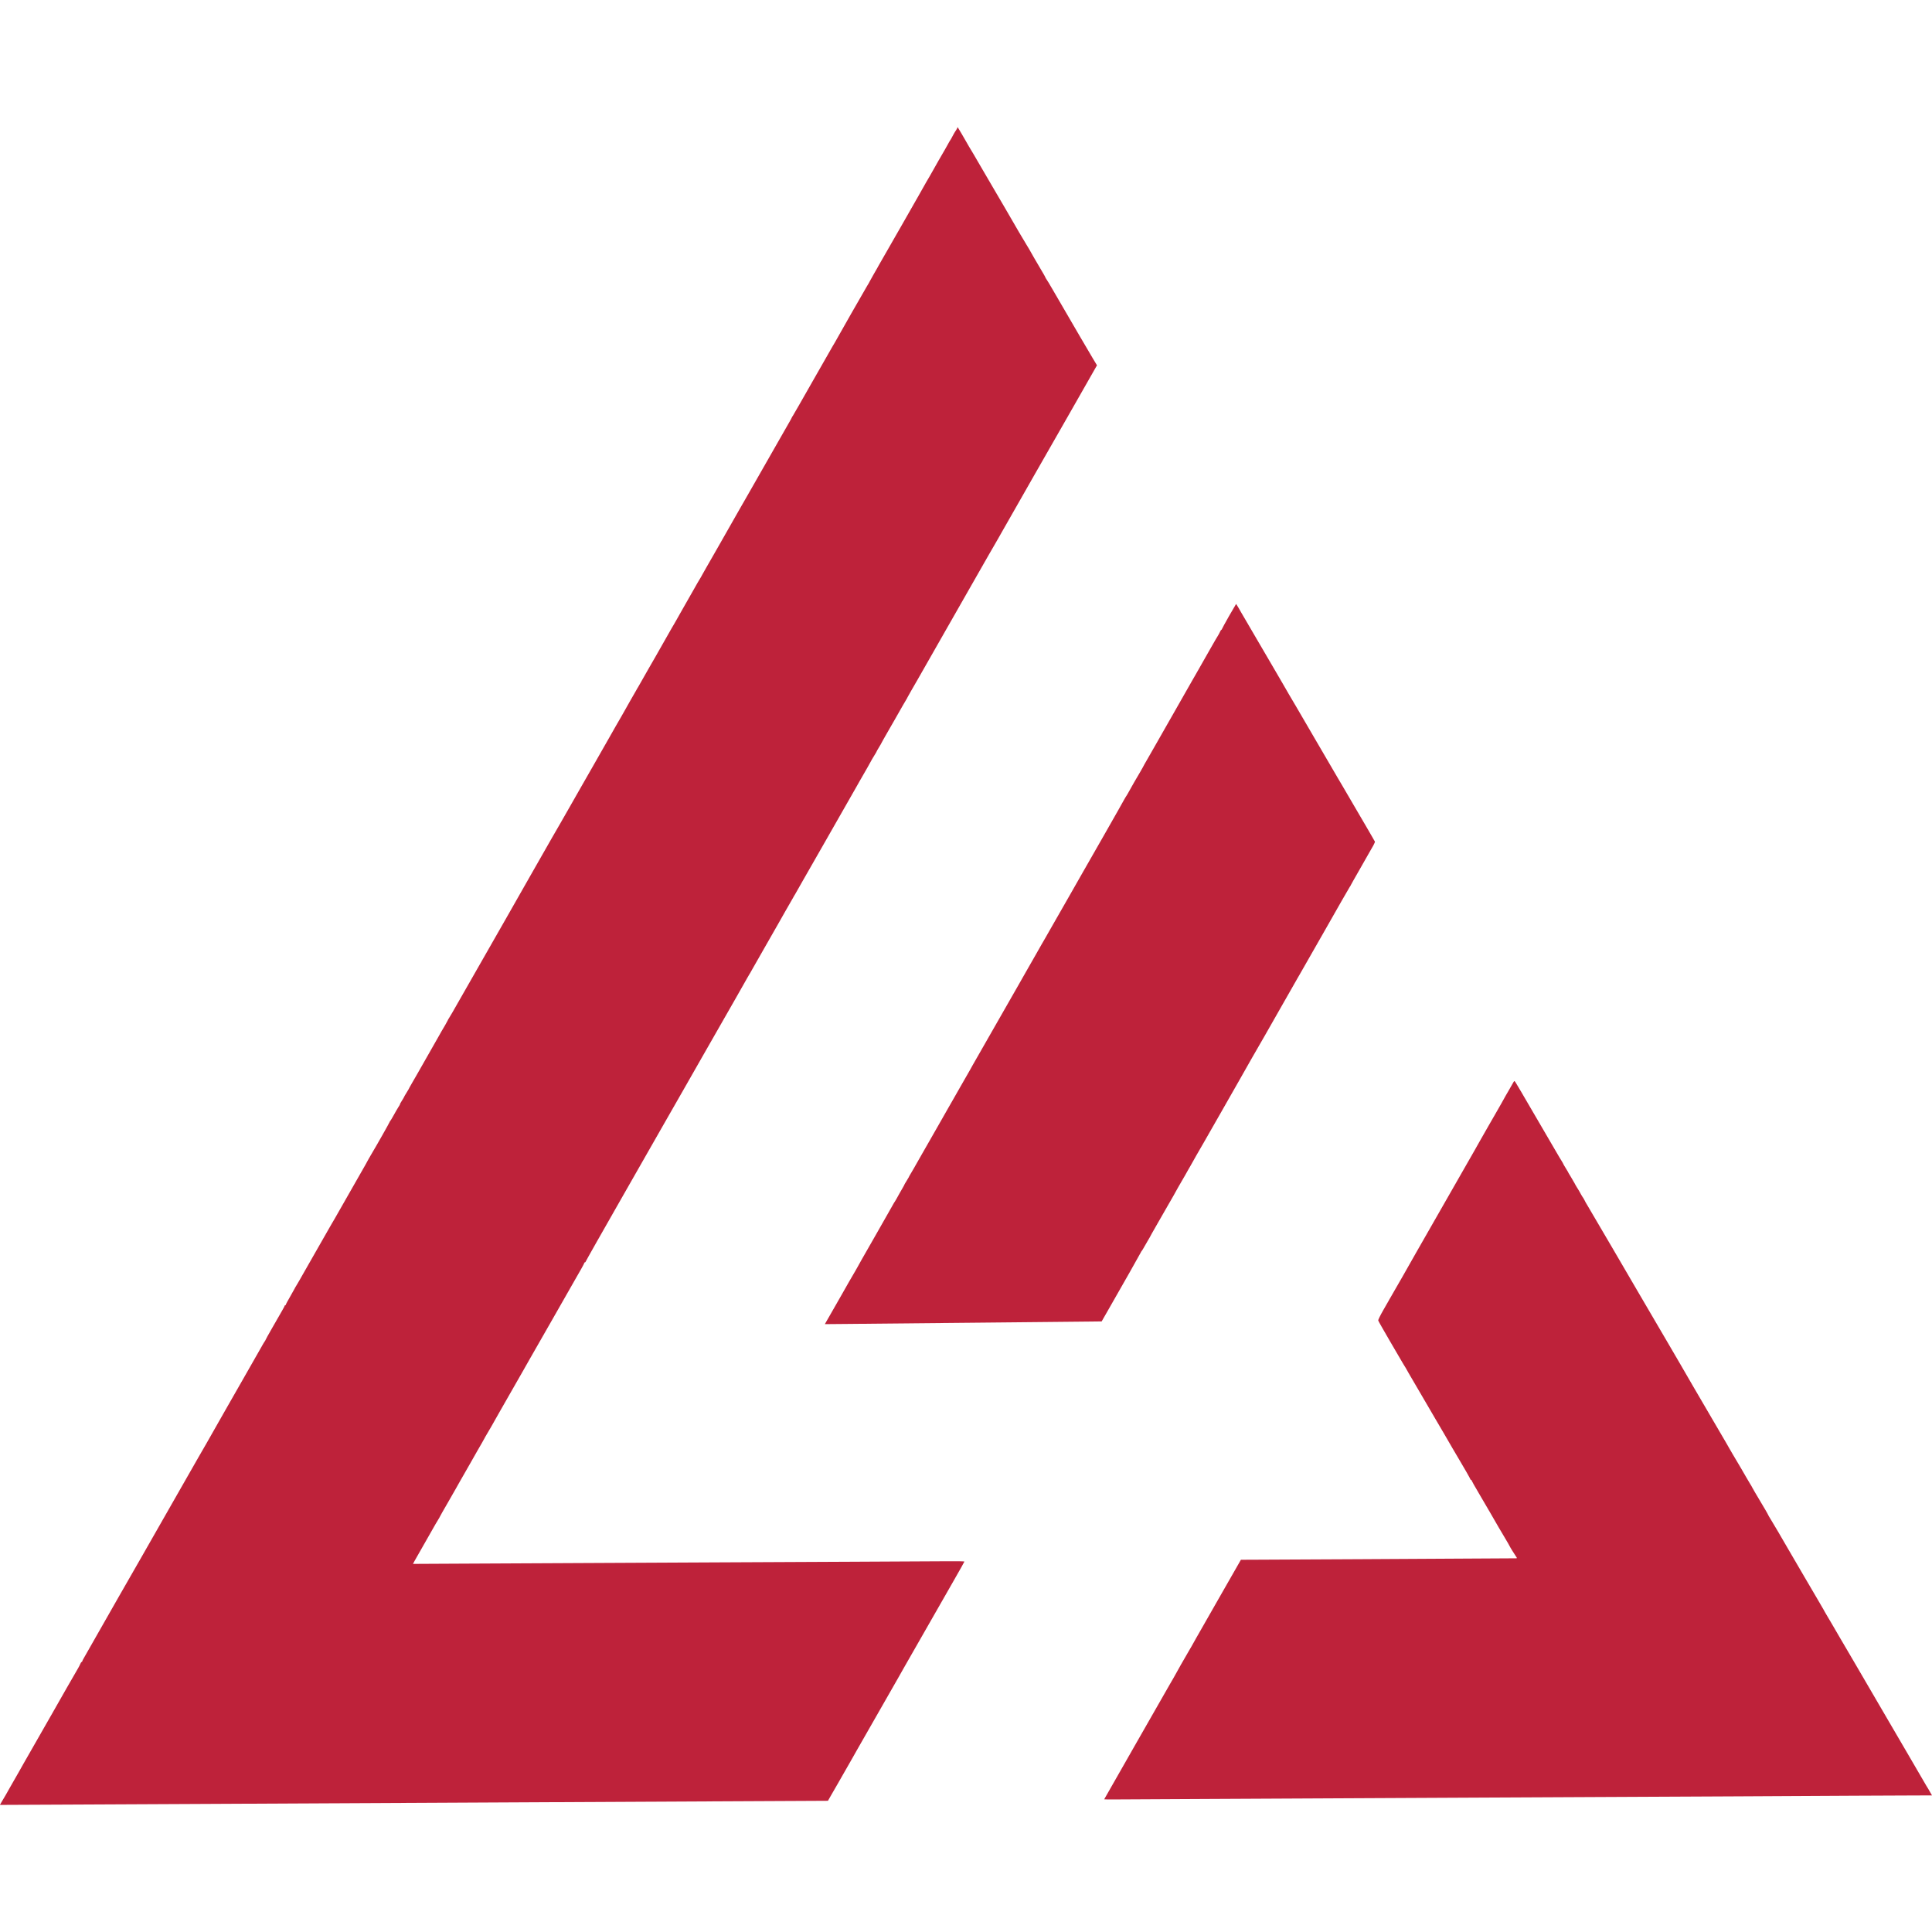 <?xml version="1.0" standalone="no"?>
<!DOCTYPE svg
          PUBLIC "-//W3C//DTD SVG 20010904//EN" "http://www.w3.org/TR/2001/REC-SVG-20010904/DTD/svg10.dtd">
<svg version="1.0"
     xmlns="http://www.w3.org/2000/svg"
     width="3055pt"
     height="3055pt"
     viewBox="0 0 3055 3055"
     preserveAspectRatio="xMidYMid meet">
  <g transform="translate(0,3055) scale(0.1,-0.1)"
     fill="#be223a"
     stroke="none">
    <path d="M15130 28512 c-8 -15 -19 -34 -26 -42 -6 -8 -24 -40 -40 -70 -15 -30
-33 -62 -40 -70 -6 -8 -24 -40 -40 -70 -16 -30 -36 -66 -45 -80 -15 -23 -181
-314 -212 -371 -7 -13 -19 -35 -28 -49 -14 -21 -57 -97 -178 -312 -12 -21 -29
-53 -40 -70 -30 -53 -223 -390 -240 -421 -9 -16 -21 -36 -26 -45 -6 -9 -73
-127 -150 -262 -77 -135 -145 -254 -152 -265 -7 -11 -15 -27 -20 -35 -4 -8
-37 -68 -75 -132 -37 -65 -68 -120 -68 -122 0 -3 -17 -33 -39 -68 -31 -50
-473 -825 -515 -903 -6 -11 -19 -31 -27 -45 -9 -14 -150 -261 -314 -550 -164
-289 -306 -537 -316 -552 -11 -15 -19 -29 -19 -32 0 -3 -24 -47 -54 -98 -48
-83 -540 -945 -604 -1058 -14 -25 -50 -88 -80 -140 -30 -52 -63 -108 -72 -125
-24 -43 -310 -544 -330 -580 -40 -69 -94 -163 -120 -210 -16 -27 -58 -101 -94
-164 -36 -62 -66 -115 -66 -117 0 -2 -17 -32 -38 -66 -21 -35 -55 -92 -74
-128 -20 -36 -66 -116 -102 -179 -36 -62 -66 -115 -66 -116 0 -1 -28 -51 -63
-111 -35 -60 -66 -116 -70 -124 -4 -8 -15 -28 -26 -45 -10 -16 -28 -48 -41
-70 -12 -22 -69 -121 -125 -220 -57 -99 -112 -196 -122 -215 -11 -19 -64 -111
-118 -205 -54 -93 -112 -195 -128 -225 -16 -30 -33 -59 -37 -65 -4 -5 -19 -30
-32 -55 -14 -25 -57 -101 -97 -169 -39 -68 -71 -124 -71 -126 0 -1 -29 -52
-64 -113 -36 -61 -76 -131 -89 -154 -13 -24 -61 -107 -105 -185 -108 -188
-233 -407 -264 -463 -14 -25 -97 -169 -183 -320 -87 -151 -168 -293 -180 -316
-13 -22 -76 -133 -140 -245 -65 -112 -127 -220 -138 -239 -10 -19 -166 -291
-345 -605 -179 -313 -334 -586 -344 -605 -11 -19 -27 -48 -37 -65 -18 -31
-811 -1420 -849 -1487 -12 -20 -32 -55 -46 -77 -15 -22 -26 -43 -26 -46 0 -4
-74 -134 -100 -175 -5 -8 -18 -31 -28 -50 -11 -19 -84 -147 -162 -285 -143
-249 -163 -284 -205 -360 -13 -22 -46 -80 -74 -128 -28 -49 -51 -90 -51 -93 0
-2 -16 -28 -35 -58 -19 -30 -35 -58 -35 -61 0 -3 -16 -30 -35 -60 -19 -30 -33
-55 -30 -55 3 0 -10 -24 -29 -52 -18 -29 -50 -84 -71 -123 -21 -38 -44 -77
-51 -86 -8 -8 -14 -19 -14 -22 0 -8 -217 -391 -286 -505 -24 -40 -44 -74 -44
-76 0 -2 -25 -48 -56 -102 -136 -238 -217 -379 -296 -519 -192 -337 -228 -401
-238 -415 -5 -8 -24 -42 -43 -75 -58 -101 -71 -124 -177 -310 -57 -99 -150
-262 -207 -363 -56 -100 -114 -200 -128 -222 -14 -22 -25 -41 -25 -44 0 -2
-32 -58 -70 -125 -39 -66 -70 -125 -70 -131 0 -5 -4 -10 -10 -10 -5 0 -10 -4
-10 -9 0 -9 -25 -52 -204 -363 -53 -92 -96 -170 -96 -174 0 -3 -8 -18 -19 -32
-10 -15 -30 -48 -43 -73 -14 -25 -143 -250 -285 -500 -143 -250 -271 -474
-285 -499 -78 -138 -299 -527 -307 -540 -6 -8 -61 -105 -124 -215 -97 -170
-168 -294 -257 -450 -10 -16 -71 -124 -137 -240 -124 -218 -477 -836 -509
-892 -23 -38 -319 -557 -353 -616 -13 -23 -125 -220 -249 -437 -124 -217 -236
-415 -250 -439 -14 -25 -38 -67 -53 -93 -16 -27 -29 -53 -29 -58 0 -6 -4 -10
-9 -10 -5 0 -14 -12 -20 -28 -6 -15 -21 -45 -34 -67 -36 -59 -317 -552 -415
-725 -14 -25 -86 -151 -160 -280 -74 -129 -146 -255 -160 -280 -31 -55 -41
-73 -131 -229 -39 -68 -71 -125 -71 -126 0 -2 -36 -64 -80 -140 -44 -76 -80
-139 -80 -140 0 -2 -21 -39 -46 -82 -26 -43 -58 -97 -71 -120 l-24 -43 1073 5
c590 3 1516 7 2058 10 972 5 1958 10 3995 20 2207 11 3156 15 4150 21 567 3
1207 6 1424 7 l393 2 60 105 c33 58 77 134 98 170 38 66 147 256 183 320 10
19 36 64 57 100 20 36 49 85 62 110 14 25 150 263 303 530 153 267 305 535
340 595 34 61 81 142 103 182 23 39 50 87 60 105 28 49 519 909 718 1256 96
167 174 307 174 310 0 4 -111 6 -247 5 -137 0 -835 -4 -1553 -8 -718 -3 -1663
-8 -2100 -10 -437 -2 -1348 -7 -2025 -10 -676 -3 -1582 -8 -2013 -10 l-782 -4
28 52 c35 63 42 76 172 302 57 99 114 200 128 225 14 25 42 74 64 109 21 34
38 65 38 67 0 2 52 95 117 206 64 112 124 218 135 236 10 18 37 66 59 105 23
40 53 92 67 117 14 25 59 104 100 175 41 72 88 155 105 185 17 30 50 88 74
128 24 41 43 75 43 77 0 3 25 45 55 96 30 50 55 93 55 94 0 2 58 105 130 230
9 17 72 127 140 245 67 118 166 292 220 385 53 94 108 190 122 215 14 25 177
311 363 635 185 325 350 613 365 640 15 28 51 90 79 138 28 49 51 93 51 98 0
5 5 9 10 9 6 0 10 4 10 9 0 5 268 479 596 1053 328 573 606 1061 618 1083 13
22 159 279 326 570 167 292 313 548 325 570 18 32 149 261 276 483 11 17 29
49 40 70 12 20 96 168 187 327 91 160 176 310 190 335 14 25 28 50 32 55 4 6
19 30 32 55 14 25 107 189 208 365 101 176 194 340 208 364 13 24 67 119 119
210 53 91 107 186 121 211 13 25 28 50 32 55 4 6 21 35 37 65 16 30 56 100 88
155 32 55 69 120 83 145 14 25 77 135 140 245 63 110 126 220 140 245 21 38
423 742 485 850 11 19 31 55 45 80 35 62 49 87 131 228 39 68 71 126 71 128 0
2 16 28 35 58 19 30 35 57 35 60 0 3 18 35 40 71 22 36 40 67 40 70 0 2 13 26
29 53 15 26 40 68 53 93 14 24 69 121 123 214 54 94 111 195 128 225 17 30 41
72 54 92 13 21 23 39 23 42 0 2 29 53 64 114 36 61 76 131 89 154 13 24 124
219 247 433 122 215 231 406 242 425 11 19 29 51 40 70 24 42 577 1010 604
1059 11 18 24 41 29 50 6 9 37 63 70 121 33 58 64 113 70 122 5 9 19 34 31 55
12 21 130 229 264 463 134 234 251 441 262 460 11 19 29 51 40 70 20 35 201
350 243 425 13 22 130 227 260 455 131 228 250 438 265 465 16 28 62 108 102
179 l74 130 -66 110 c-37 61 -131 222 -211 359 -79 136 -151 260 -160 275 -32
55 -204 350 -271 466 -37 65 -77 131 -88 146 -11 16 -20 31 -20 34 0 3 -14 29
-31 58 -79 132 -229 391 -229 395 0 2 -15 27 -34 56 -27 41 -182 306 -342 584
-11 18 -100 171 -199 340 -99 170 -187 320 -195 334 -70 121 -102 176 -110
189 -25 39 -120 201 -120 204 0 1 -29 51 -63 109 l-64 107 -13 -28z" />
    <path d="M19434 20808 c-60 -105 -110 -198 -112 -205 -2 -7 -7 -13 -10 -13 -4
0 -14 -15 -21 -32 -8 -18 -22 -44 -31 -58 -10 -14 -58 -97 -108 -185 -49 -88
-99 -176 -111 -195 -11 -19 -43 -75 -71 -125 -27 -49 -63 -112 -80 -140 -16
-27 -37 -63 -46 -80 -9 -16 -126 -221 -259 -455 -235 -412 -261 -458 -306
-537 -12 -21 -64 -111 -115 -201 -52 -89 -94 -164 -94 -167 0 -2 -17 -32 -38
-67 -36 -58 -163 -280 -194 -338 -7 -14 -26 -44 -41 -67 -15 -24 -27 -45 -27
-47 0 -3 -141 -251 -313 -553 -173 -301 -325 -568 -339 -593 -14 -25 -106
-187 -205 -360 -99 -173 -227 -396 -283 -495 -57 -99 -111 -195 -121 -212 -11
-18 -27 -48 -38 -65 -10 -18 -55 -98 -101 -178 -46 -80 -100 -174 -120 -210
-20 -36 -46 -81 -57 -100 -11 -19 -50 -89 -88 -155 -37 -66 -91 -160 -120
-210 -40 -68 -475 -830 -607 -1062 -10 -18 -27 -48 -37 -67 -11 -18 -74 -129
-141 -246 -67 -117 -131 -229 -142 -249 -11 -20 -37 -65 -58 -101 -37 -63 -55
-95 -108 -190 -14 -25 -58 -101 -97 -170 -39 -69 -83 -145 -97 -170 -14 -25
-70 -121 -123 -215 -54 -93 -112 -195 -128 -225 -17 -30 -41 -72 -54 -92 -13
-21 -23 -40 -23 -43 0 -2 -16 -29 -35 -59 -19 -30 -35 -57 -35 -60 0 -3 -13
-27 -29 -54 -34 -59 -72 -125 -97 -172 -11 -19 -21 -37 -24 -40 -5 -5 -14 -20
-58 -99 -14 -25 -124 -219 -245 -431 -219 -382 -267 -467 -287 -505 -6 -11
-20 -36 -31 -55 -35 -58 -181 -312 -204 -355 -12 -22 -81 -142 -152 -266
l-130 -227 346 3 c1214 12 1739 17 2061 20 201 2 653 7 1005 10 352 4 713 7
802 8 l163 2 69 120 c253 441 551 967 551 972 0 4 6 14 14 22 7 9 27 41 43 71
16 30 42 74 56 97 15 24 27 44 27 46 0 3 50 92 111 198 62 107 123 214 137
239 35 63 50 88 131 228 39 68 71 126 71 128 0 2 25 44 55 95 30 50 55 93 55
95 0 2 20 38 45 80 25 41 45 77 45 78 0 3 166 294 180 316 5 8 17 29 26 45 9
17 134 235 277 485 143 250 270 473 282 495 55 99 359 633 374 655 8 14 24 40
34 59 11 19 127 224 259 455 132 232 248 435 257 451 9 17 24 41 32 55 9 14
186 324 394 690 207 366 386 677 396 692 11 15 19 29 19 32 0 2 59 107 131
232 72 126 144 253 161 283 16 29 45 79 63 110 18 31 30 61 25 66 -4 6 -19 30
-32 55 -14 25 -65 113 -113 195 -48 83 -97 166 -109 186 -11 20 -73 125 -136
233 -63 108 -119 204 -125 214 -5 10 -38 65 -72 122 -33 58 -195 335 -359 615
-278 478 -392 672 -421 720 -7 11 -16 27 -20 35 -4 8 -40 71 -81 140 -41 69
-84 143 -96 165 -13 22 -78 135 -146 250 -68 116 -138 235 -155 265 -18 30
-79 135 -136 233 -57 97 -108 185 -114 195 -5 9 -25 43 -43 75 -19 31 -34 57
-36 57 -1 0 -51 -86 -112 -192z" />
    <path d="M23934 13442 c-6 -9 -26 -44 -44 -77 -18 -33 -36 -64 -40 -70 -4 -5
-21 -35 -38 -65 -29 -54 -123 -220 -141 -250 -5 -8 -67 -116 -138 -240 -70
-123 -132 -232 -138 -242 -5 -9 -20 -34 -31 -55 -12 -21 -30 -54 -41 -73 -134
-233 -912 -1595 -929 -1625 -42 -78 -404 -710 -414 -725 -6 -8 -13 -22 -17
-30 -4 -8 -45 -80 -91 -159 -46 -80 -81 -152 -79 -161 2 -9 83 -151 179 -316
97 -164 186 -317 198 -339 12 -22 26 -44 30 -50 4 -5 17 -27 29 -47 12 -21 31
-55 42 -75 12 -21 76 -130 142 -243 66 -113 132 -225 146 -250 14 -26 76 -130
136 -233 61 -103 121 -207 135 -230 14 -24 76 -131 138 -238 62 -107 117 -201
123 -209 57 -94 159 -273 159 -280 0 -6 5 -10 10 -10 6 0 10 -4 10 -10 0 -5
51 -96 114 -202 109 -186 275 -470 314 -540 11 -18 54 -91 96 -162 42 -70 76
-130 76 -132 0 -5 75 -128 102 -166 18 -26 18 -28 1 -29 -31 -1 -1047 -7
-2478 -14 -759 -3 -1491 -7 -1627 -8 l-246 -1 -354 -619 c-419 -734 -388 -680
-422 -742 -16 -27 -43 -75 -61 -105 -55 -93 -185 -321 -185 -325 0 -2 -21 -39
-46 -82 -25 -43 -49 -85 -54 -93 -5 -8 -240 -421 -524 -917 -284 -497 -516
-904 -516 -905 0 -2 71 -2 157 -2 87 1 781 5 1543 8 762 4 1750 9 2195 11 446
2 1352 7 2015 10 663 3 1585 8 2050 10 465 2 1392 7 2060 10 668 4 1503 8
1855 10 352 2 769 4 927 4 l288 1 -27 47 c-14 27 -29 53 -33 58 -4 6 -17 26
-28 45 -10 19 -144 249 -297 510 -153 261 -285 489 -295 505 -9 17 -136 233
-280 480 -145 248 -271 464 -280 480 -15 26 -155 264 -207 353 -41 69 -117
200 -141 242 -14 25 -42 72 -62 105 -20 34 -40 68 -44 75 -4 8 -12 24 -19 35
-7 11 -50 86 -96 165 -110 189 -199 341 -211 360 -13 22 -231 395 -259 444
-82 143 -239 411 -272 463 -22 34 -39 65 -39 67 0 3 -20 38 -43 78 -160 269
-207 349 -207 352 0 3 -22 41 -50 86 -27 45 -50 83 -50 85 0 2 -40 70 -88 152
-49 81 -106 179 -128 216 -21 38 -46 81 -55 95 -9 15 -27 47 -41 72 -14 25
-132 227 -263 450 -130 223 -247 423 -260 445 -27 49 -391 674 -404 695 -15
25 -465 793 -477 815 -27 49 -779 1333 -800 1367 -14 22 -29 49 -34 61 -11 23
-32 59 -40 67 -3 3 -11 16 -18 30 -7 14 -21 40 -32 58 -11 17 -29 47 -40 65
-11 17 -25 43 -32 57 -7 14 -34 60 -60 103 -27 43 -48 80 -48 83 0 2 -16 28
-35 58 -19 30 -35 58 -35 61 0 3 -11 22 -24 43 -13 20 -62 102 -108 182 -175
299 -482 826 -493 845 -5 11 -18 31 -26 45 -9 14 -38 62 -64 108 -27 46 -51
85 -55 87 -3 2 -11 -4 -16 -13z" />
  </g>
</svg>